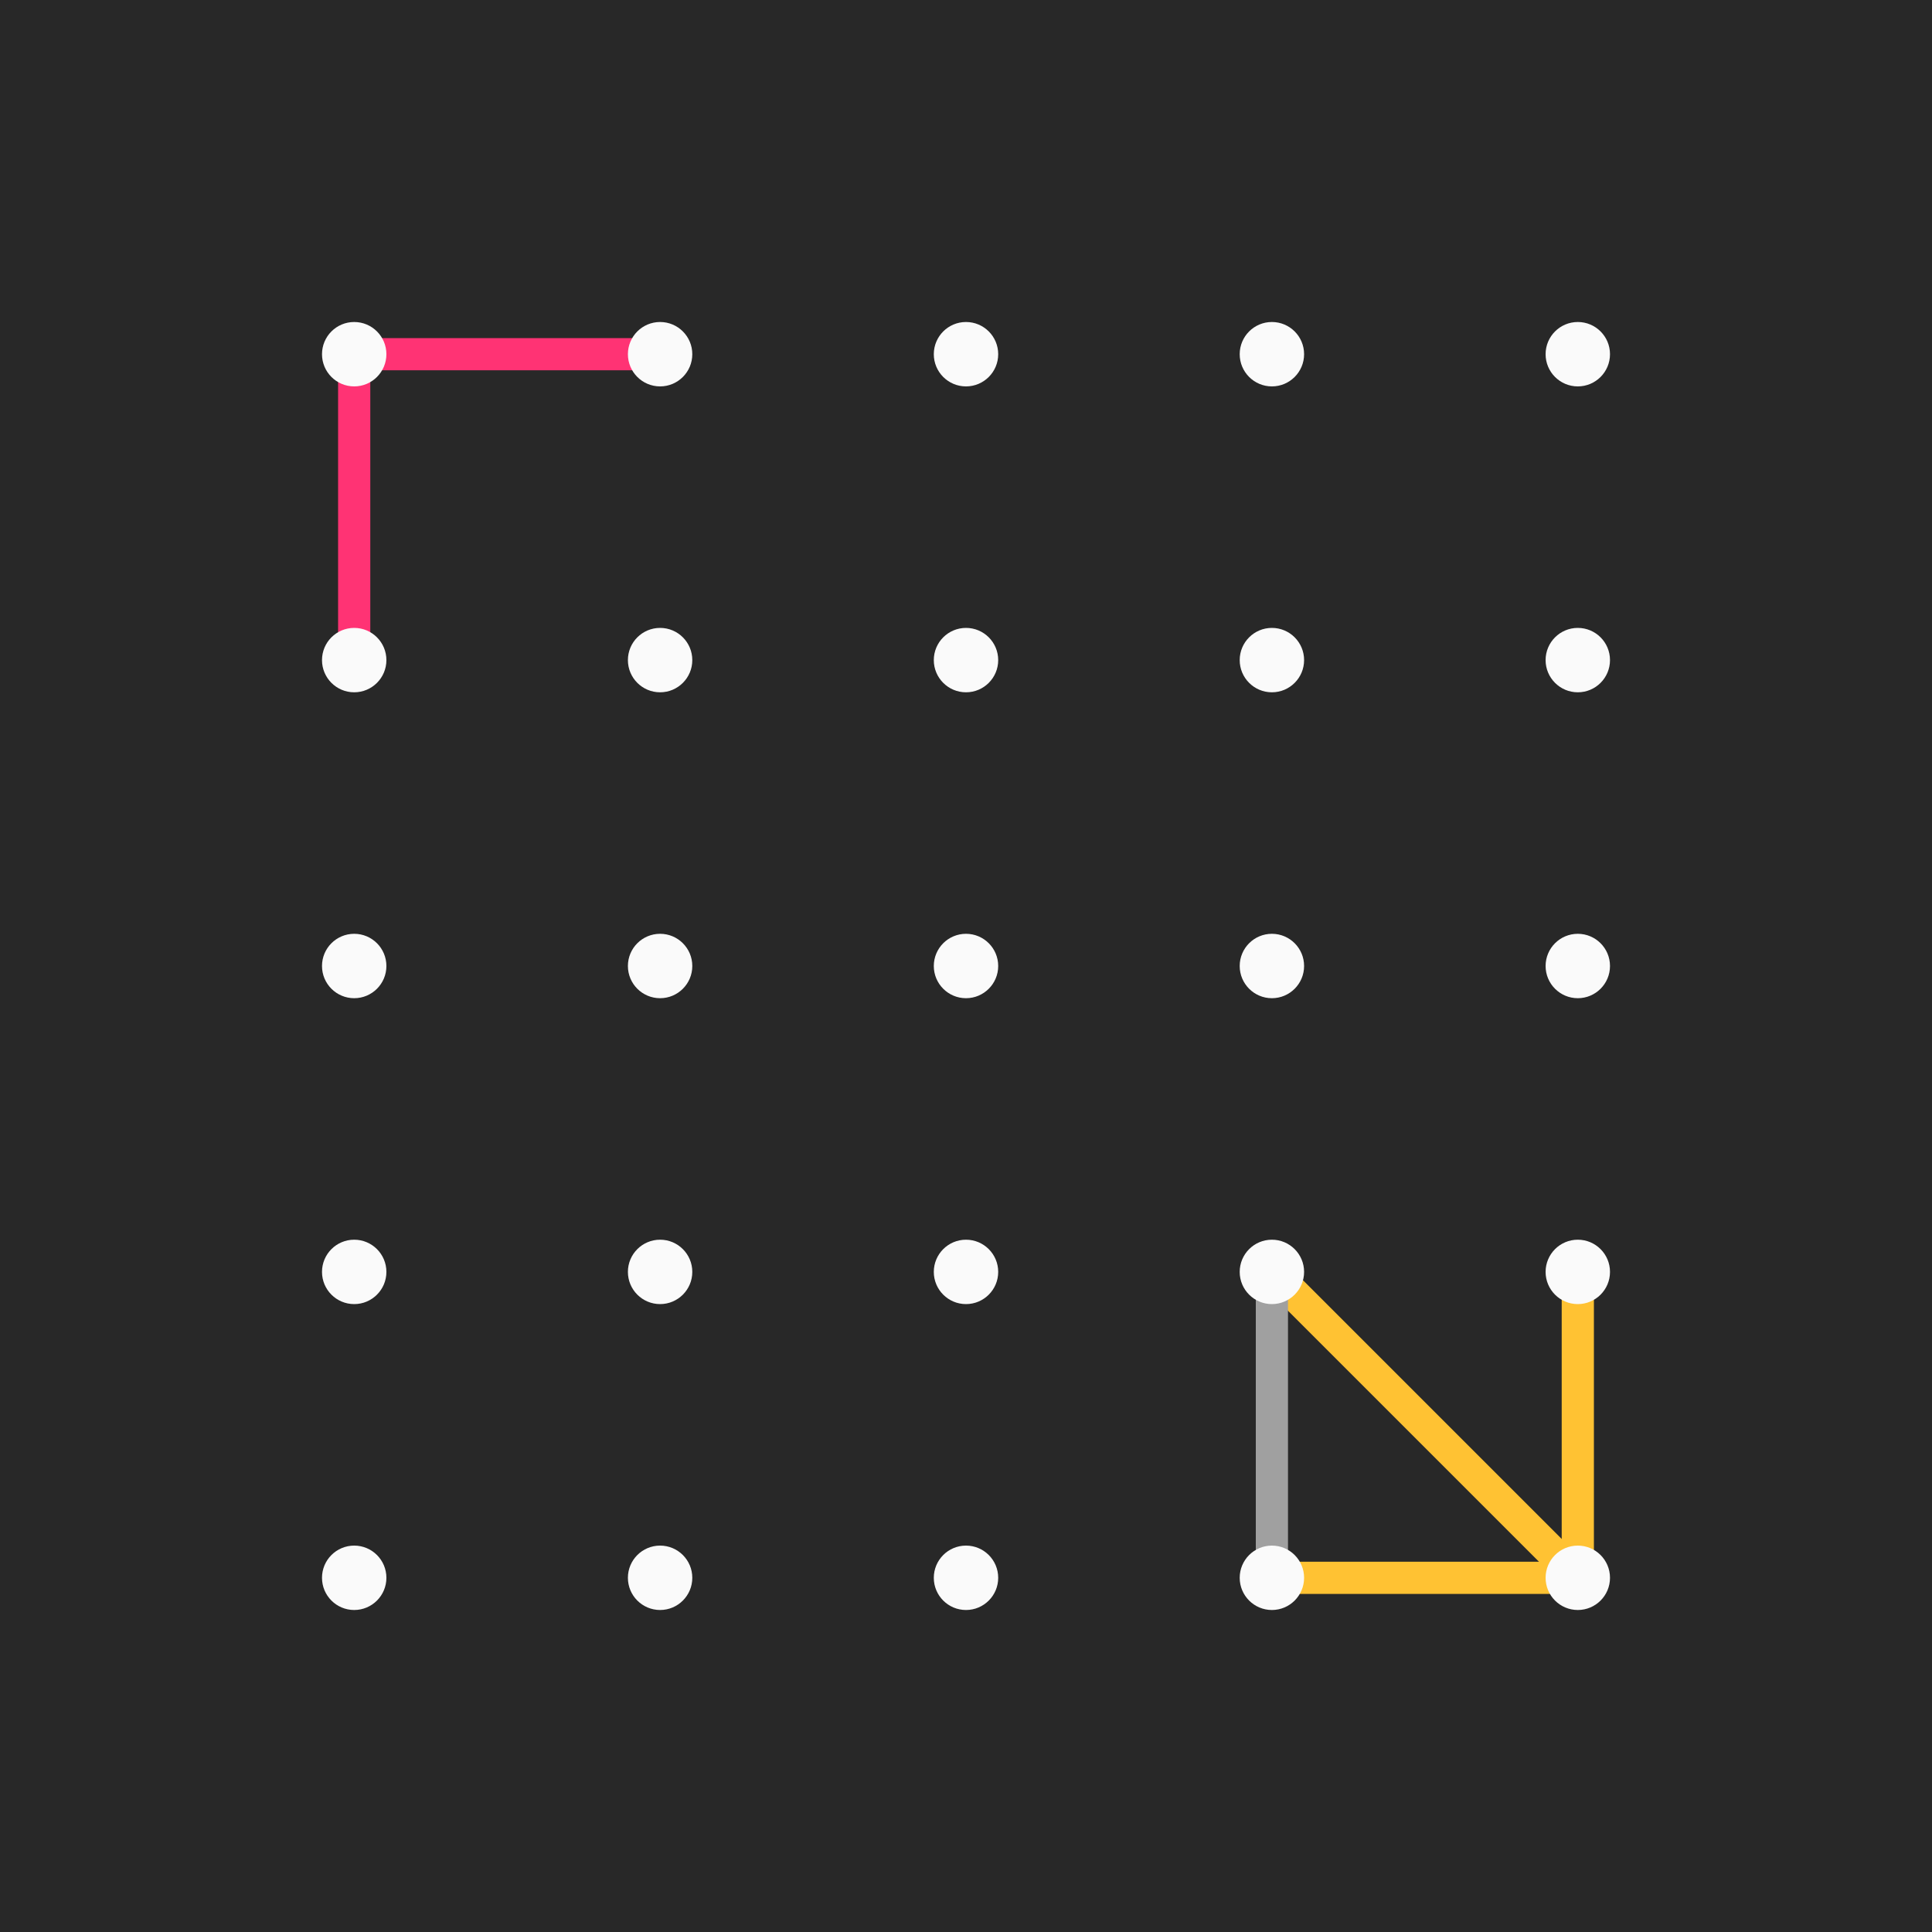 <?xml version="1.0" encoding="UTF-8" standalone="no"?>
<!DOCTYPE svg PUBLIC "-//W3C//DTD SVG 1.1//EN" "http://www.w3.org/Graphics/SVG/1.1/DTD/svg11.dtd">
<!-- Created with Vectornator (http://vectornator.io/) -->
<svg height="100%" stroke-miterlimit="10" style="fill-rule:nonzero;clip-rule:evenodd;stroke-linecap:round;stroke-linejoin:round;" version="1.1" viewBox="0 0 3000 3000" width="100%" xml:space="preserve" xmlns="http://www.w3.org/2000/svg" xmlns:vectornator="http://vectornator.io" xmlns:xlink="http://www.w3.org/1999/xlink">
<defs/>
<g id="Layer" vectornator:layerName="Layer">
<path d="M0 0L3000 0L3000 3000L0 3000L0 0Z" fill="#282828" fill-rule="nonzero" opacity="1" stroke="none"/>
<path d="M550 550L1025 550" fill="none" opacity="1" stroke="#ff3374" stroke-linecap="round" stroke-linejoin="miter" stroke-width="50"/>
<path d="M550 550L550 1025" fill="none" opacity="1" stroke="#ff3374" stroke-linecap="round" stroke-linejoin="miter" stroke-width="50"/>
<path d="M1975 2450L2450 2450" fill="none" opacity="1" stroke="#ffc233" stroke-linecap="round" stroke-linejoin="miter" stroke-width="50"/>
<path d="M2450 1975L2450 2450" fill="none" opacity="1" stroke="#ffc233" stroke-linecap="round" stroke-linejoin="miter" stroke-width="50"/>
<path d="M1975 1975L2450 2450" fill="none" opacity="1" stroke="#ffc233" stroke-linecap="round" stroke-linejoin="miter" stroke-width="50"/>
<path d="M1975 1975L1975 2450" fill="none" opacity="1" stroke="#a0a0a0" stroke-linecap="round" stroke-linejoin="miter" stroke-width="50"/>
<path d="M1450 1500C1450 1472.39 1472.39 1450 1500 1450C1527.61 1450 1550 1472.39 1550 1500C1550 1527.61 1527.61 1550 1500 1550C1472.39 1550 1450 1527.61 1450 1500Z" fill="#fafafa" fill-rule="nonzero" opacity="1" stroke="none"/>
<path d="M1925 1500C1925 1472.39 1947.39 1450 1975 1450C2002.61 1450 2025 1472.39 2025 1500C2025 1527.61 2002.61 1550 1975 1550C1947.39 1550 1925 1527.61 1925 1500Z" fill="#fafafa" fill-rule="nonzero" opacity="1" stroke="none"/>
<path d="M2400 1500C2400 1472.39 2422.39 1450 2450 1450C2477.61 1450 2500 1472.39 2500 1500C2500 1527.61 2477.61 1550 2450 1550C2422.39 1550 2400 1527.61 2400 1500Z" fill="#fafafa" fill-rule="nonzero" opacity="1" stroke="none"/>
<path d="M500 1500C500 1472.39 522.386 1450 550 1450C577.614 1450 600 1472.39 600 1500C600 1527.61 577.614 1550 550 1550C522.386 1550 500 1527.61 500 1500Z" fill="#fafafa" fill-rule="nonzero" opacity="1" stroke="none"/>
<path d="M975 1500C975 1472.39 997.386 1450 1025 1450C1052.61 1450 1075 1472.39 1075 1500C1075 1527.61 1052.61 1550 1025 1550C997.386 1550 975 1527.61 975 1500Z" fill="#fafafa" fill-rule="nonzero" opacity="1" stroke="none"/>
<path d="M1450 1975C1450 1947.39 1472.39 1925 1500 1925C1527.61 1925 1550 1947.39 1550 1975C1550 2002.61 1527.61 2025 1500 2025C1472.39 2025 1450 2002.61 1450 1975Z" fill="#fafafa" fill-rule="nonzero" opacity="1" stroke="none"/>
<path d="M1925 1975C1925 1947.39 1947.39 1925 1975 1925C2002.61 1925 2025 1947.39 2025 1975C2025 2002.61 2002.61 2025 1975 2025C1947.39 2025 1925 2002.61 1925 1975Z" fill="#fafafa" fill-rule="nonzero" opacity="1" stroke="none"/>
<path d="M2400 1975C2400 1947.39 2422.39 1925 2450 1925C2477.61 1925 2500 1947.39 2500 1975C2500 2002.61 2477.61 2025 2450 2025C2422.39 2025 2400 2002.61 2400 1975Z" fill="#fafafa" fill-rule="nonzero" opacity="1" stroke="none"/>
<path d="M500 1975C500 1947.39 522.386 1925 550 1925C577.614 1925 600 1947.39 600 1975C600 2002.61 577.614 2025 550 2025C522.386 2025 500 2002.61 500 1975Z" fill="#fafafa" fill-rule="nonzero" opacity="1" stroke="none"/>
<path d="M975 1975C975 1947.39 997.386 1925 1025 1925C1052.61 1925 1075 1947.39 1075 1975C1075 2002.61 1052.61 2025 1025 2025C997.386 2025 975 2002.61 975 1975Z" fill="#fafafa" fill-rule="nonzero" opacity="1" stroke="none"/>
<path d="M1450 2450C1450 2422.39 1472.39 2400 1500 2400C1527.61 2400 1550 2422.39 1550 2450C1550 2477.61 1527.61 2500 1500 2500C1472.39 2500 1450 2477.61 1450 2450Z" fill="#fafafa" fill-rule="nonzero" opacity="1" stroke="none"/>
<path d="M1925 2450C1925 2422.39 1947.39 2400 1975 2400C2002.61 2400 2025 2422.39 2025 2450C2025 2477.61 2002.61 2500 1975 2500C1947.39 2500 1925 2477.61 1925 2450Z" fill="#fafafa" fill-rule="nonzero" opacity="1" stroke="none"/>
<path d="M2400 2450C2400 2422.39 2422.39 2400 2450 2400C2477.61 2400 2500 2422.39 2500 2450C2500 2477.61 2477.61 2500 2450 2500C2422.39 2500 2400 2477.61 2400 2450Z" fill="#fafafa" fill-rule="nonzero" opacity="1" stroke="none"/>
<path d="M500 2450C500 2422.39 522.386 2400 550 2400C577.614 2400 600 2422.39 600 2450C600 2477.61 577.614 2500 550 2500C522.386 2500 500 2477.61 500 2450Z" fill="#fafafa" fill-rule="nonzero" opacity="1" stroke="none"/>
<path d="M975 2450C975 2422.39 997.386 2400 1025 2400C1052.61 2400 1075 2422.39 1075 2450C1075 2477.61 1052.61 2500 1025 2500C997.386 2500 975 2477.61 975 2450Z" fill="#fafafa" fill-rule="nonzero" opacity="1" stroke="none"/>
<path d="M1450 550C1450 522.386 1472.39 500 1500 500C1527.61 500 1550 522.386 1550 550C1550 577.614 1527.61 600 1500 600C1472.39 600 1450 577.614 1450 550Z" fill="#fafafa" fill-rule="nonzero" opacity="1" stroke="none"/>
<path d="M1925 550C1925 522.386 1947.39 500 1975 500C2002.61 500 2025 522.386 2025 550C2025 577.614 2002.61 600 1975 600C1947.39 600 1925 577.614 1925 550Z" fill="#fafafa" fill-rule="nonzero" opacity="1" stroke="none"/>
<path d="M2400 550C2400 522.386 2422.39 500 2450 500C2477.61 500 2500 522.386 2500 550C2500 577.614 2477.61 600 2450 600C2422.39 600 2400 577.614 2400 550Z" fill="#fafafa" fill-rule="nonzero" opacity="1" stroke="none"/>
<path d="M500 550C500 522.386 522.386 500 550 500C577.614 500 600 522.386 600 550C600 577.614 577.614 600 550 600C522.386 600 500 577.614 500 550Z" fill="#fafafa" fill-rule="nonzero" opacity="1" stroke="none"/>
<path d="M975 550C975 522.386 997.386 500 1025 500C1052.61 500 1075 522.386 1075 550C1075 577.614 1052.61 600 1025 600C997.386 600 975 577.614 975 550Z" fill="#fafafa" fill-rule="nonzero" opacity="1" stroke="none"/>
<path d="M1450 1025C1450 997.386 1472.39 975 1500 975C1527.61 975 1550 997.386 1550 1025C1550 1052.61 1527.61 1075 1500 1075C1472.39 1075 1450 1052.61 1450 1025Z" fill="#fafafa" fill-rule="nonzero" opacity="1" stroke="none"/>
<path d="M1925 1025C1925 997.386 1947.39 975 1975 975C2002.61 975 2025 997.386 2025 1025C2025 1052.61 2002.61 1075 1975 1075C1947.39 1075 1925 1052.61 1925 1025Z" fill="#fafafa" fill-rule="nonzero" opacity="1" stroke="none"/>
<path d="M2400 1025C2400 997.386 2422.39 975 2450 975C2477.61 975 2500 997.386 2500 1025C2500 1052.61 2477.61 1075 2450 1075C2422.39 1075 2400 1052.61 2400 1025Z" fill="#fafafa" fill-rule="nonzero" opacity="1" stroke="none"/>
<path d="M500 1025C500 997.386 522.386 975 550 975C577.614 975 600 997.386 600 1025C600 1052.61 577.614 1075 550 1075C522.386 1075 500 1052.61 500 1025Z" fill="#fafafa" fill-rule="nonzero" opacity="1" stroke="none"/>
<path d="M975 1025C975 997.386 997.386 975 1025 975C1052.61 975 1075 997.386 1075 1025C1075 1052.61 1052.61 1075 1025 1075C997.386 1075 975 1052.61 975 1025Z" fill="#fafafa" fill-rule="nonzero" opacity="1" stroke="none"/>
</g>
</svg>